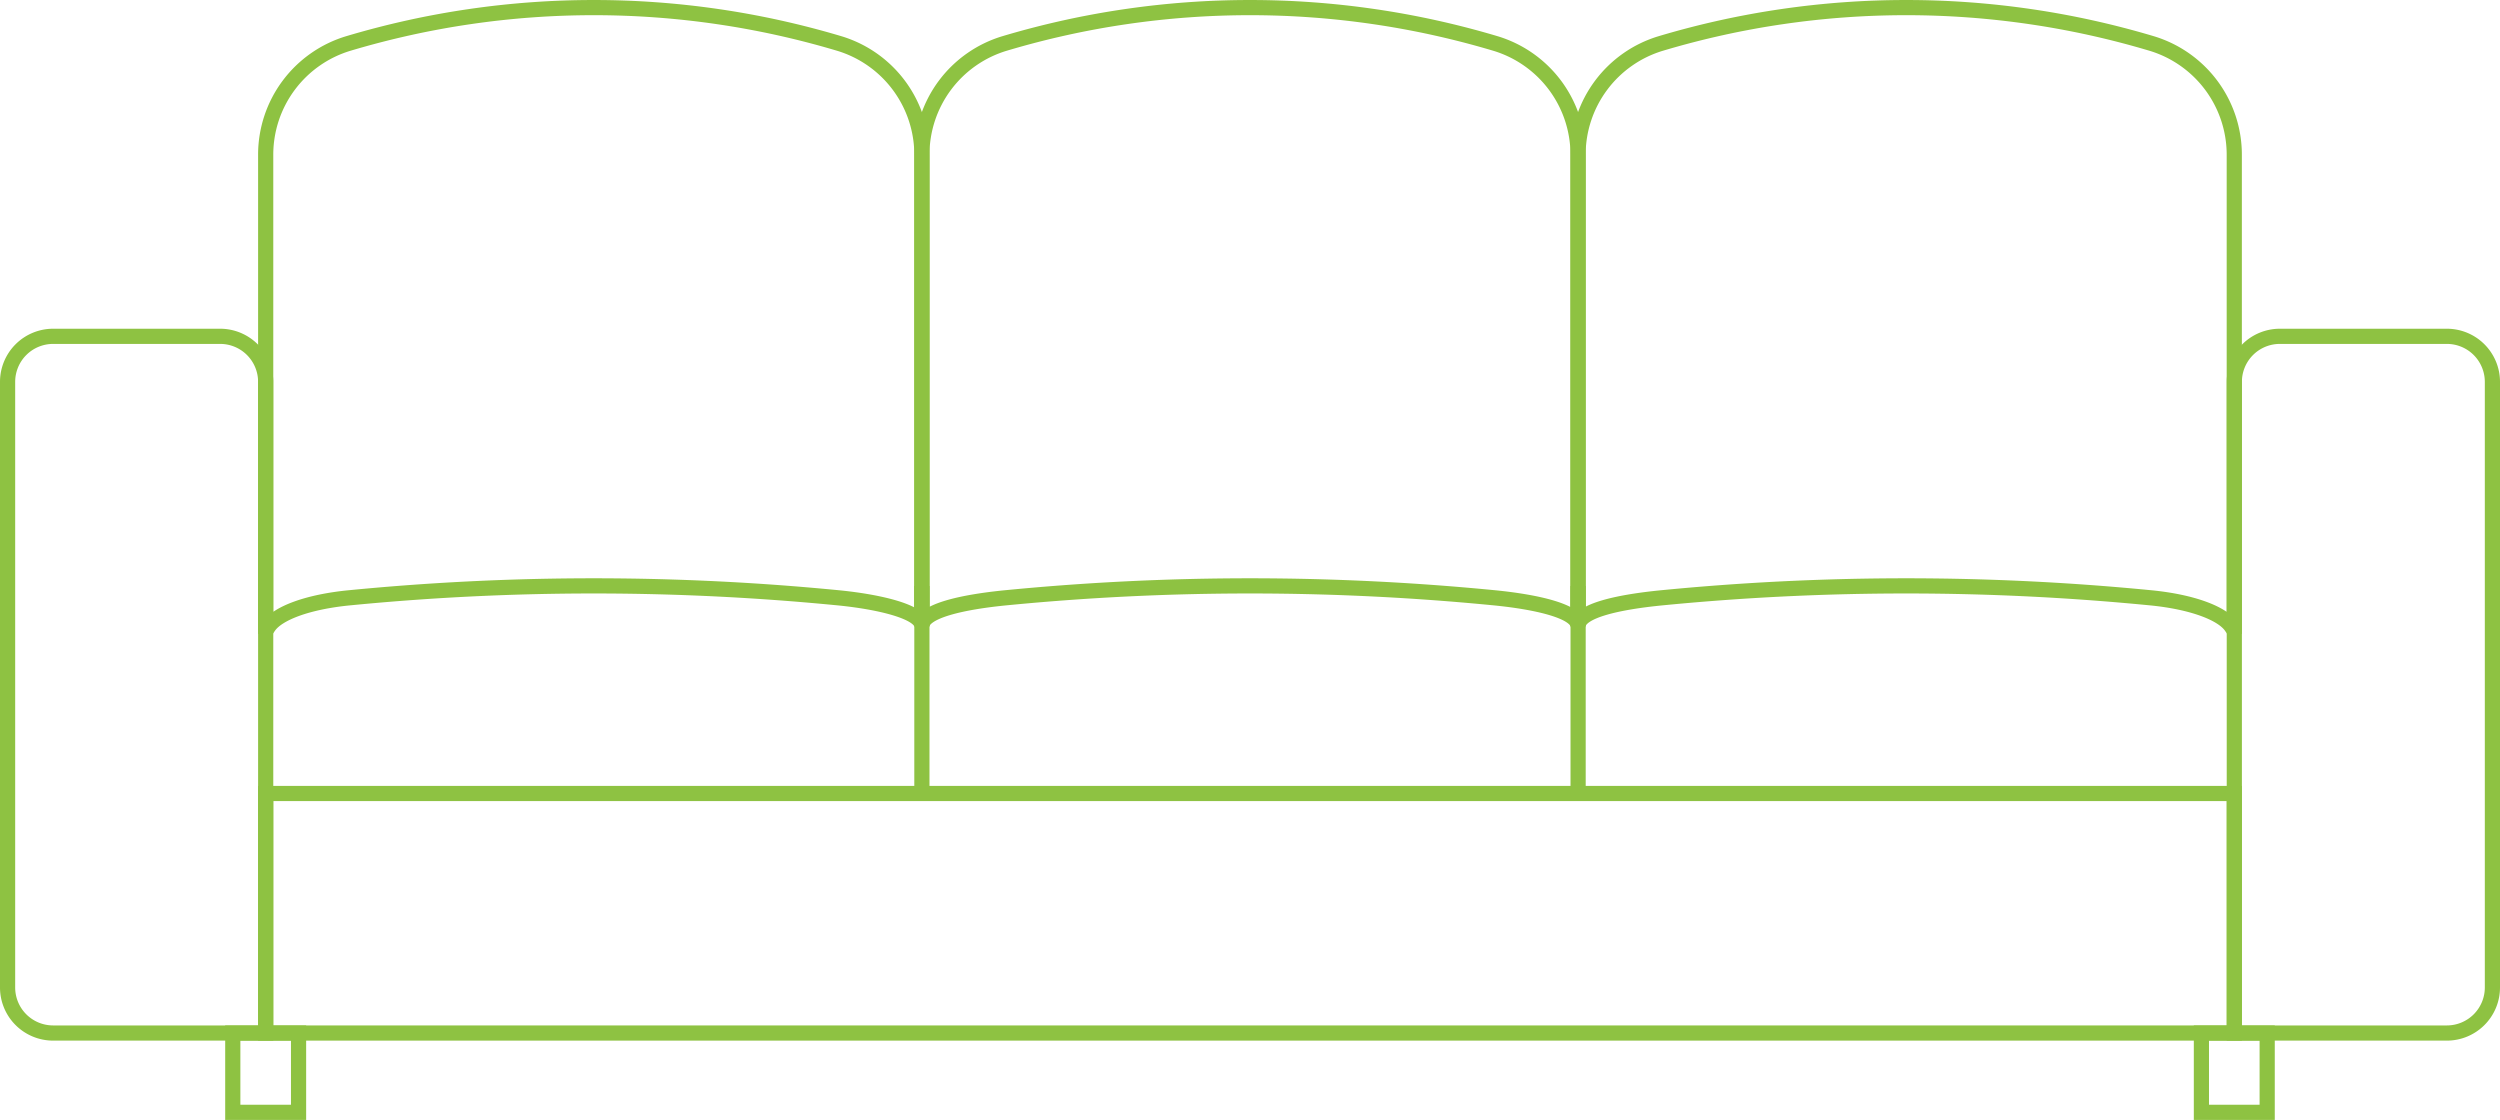 <svg id="Family_Room_Seating" xmlns="http://www.w3.org/2000/svg" viewBox="0 0 658.67 295.06"><defs><style>.cls-1{fill:none;stroke:#8ec242;stroke-miterlimit:10;stroke-width:4px;}</style></defs><title>8675_Donate_Icon_$100_FamilySeating</title><path id="LeftArm" class="cls-1" d="M14,88.61H58a12,12,0,0,1,12,12V272.17a0,0,0,0,1,0,0H14a12,12,0,0,1-12-12V100.61a12,12,0,0,1,12-12Z"/><path id="RightArm" class="cls-1" d="M600.67,88.61h44a12,12,0,0,1,12,12V260.17a12,12,0,0,1-12,12h-56a0,0,0,0,1,0,0V100.61A12,12,0,0,1,600.67,88.61Z"/><rect id="Base" class="cls-1" x="70" y="209.06" width="518.67" height="63.11"/><rect class="cls-1" x="61.33" y="272.17" width="17.33" height="20.89"/><rect class="cls-1" x="580" y="272.17" width="17.33" height="20.89"/><path id="LeftCushion" class="cls-1" d="M7091.69,7063.4h0a225.91,225.91,0,0,0-129.16,0h0a30.61,30.61,0,0,0-21.86,29.34V7217h.81c2.45-3.53,10.36-6.44,21.05-7.51h0a662,662,0,0,1,129.16,0h0c10.69,1.07,21.87,3.67,21.87,7.51h0V7092.74A30.62,30.62,0,0,0,7091.69,7063.4Z" transform="translate(-6870.67 -7051.97)"/><path id="MiddleCushion" class="cls-1" d="M7264.58,7063.4h0a225.91,225.91,0,0,0-129.16,0h0a30.61,30.61,0,0,0-21.86,29.34V7217h0c0-4.17,11.17-6.44,21.86-7.51h0a662,662,0,0,1,129.16,0h0c10.69,1.07,21.86,3.47,21.86,7.51h0V7092.74A30.61,30.61,0,0,0,7264.58,7063.4Z" transform="translate(-6870.67 -7051.97)"/><path id="RightCushion" class="cls-1" d="M7437.47,7063.4h0a225.91,225.91,0,0,0-129.16,0h0a30.62,30.62,0,0,0-21.87,29.34V7217h0c0-4.25,11.18-6.44,21.87-7.51h0a662,662,0,0,1,129.16,0h0c10.69,1.07,18.6,4,21.05,7.51h.81V7092.74A30.61,30.61,0,0,0,7437.47,7063.4Z" transform="translate(-6870.67 -7051.97)"/><line id="Divide01" class="cls-1" x1="242.89" y1="154.39" x2="242.89" y2="209.06"/><line id="Divide_02" class="cls-1" x1="415.78" y1="154.39" x2="415.78" y2="209.06"/></svg>